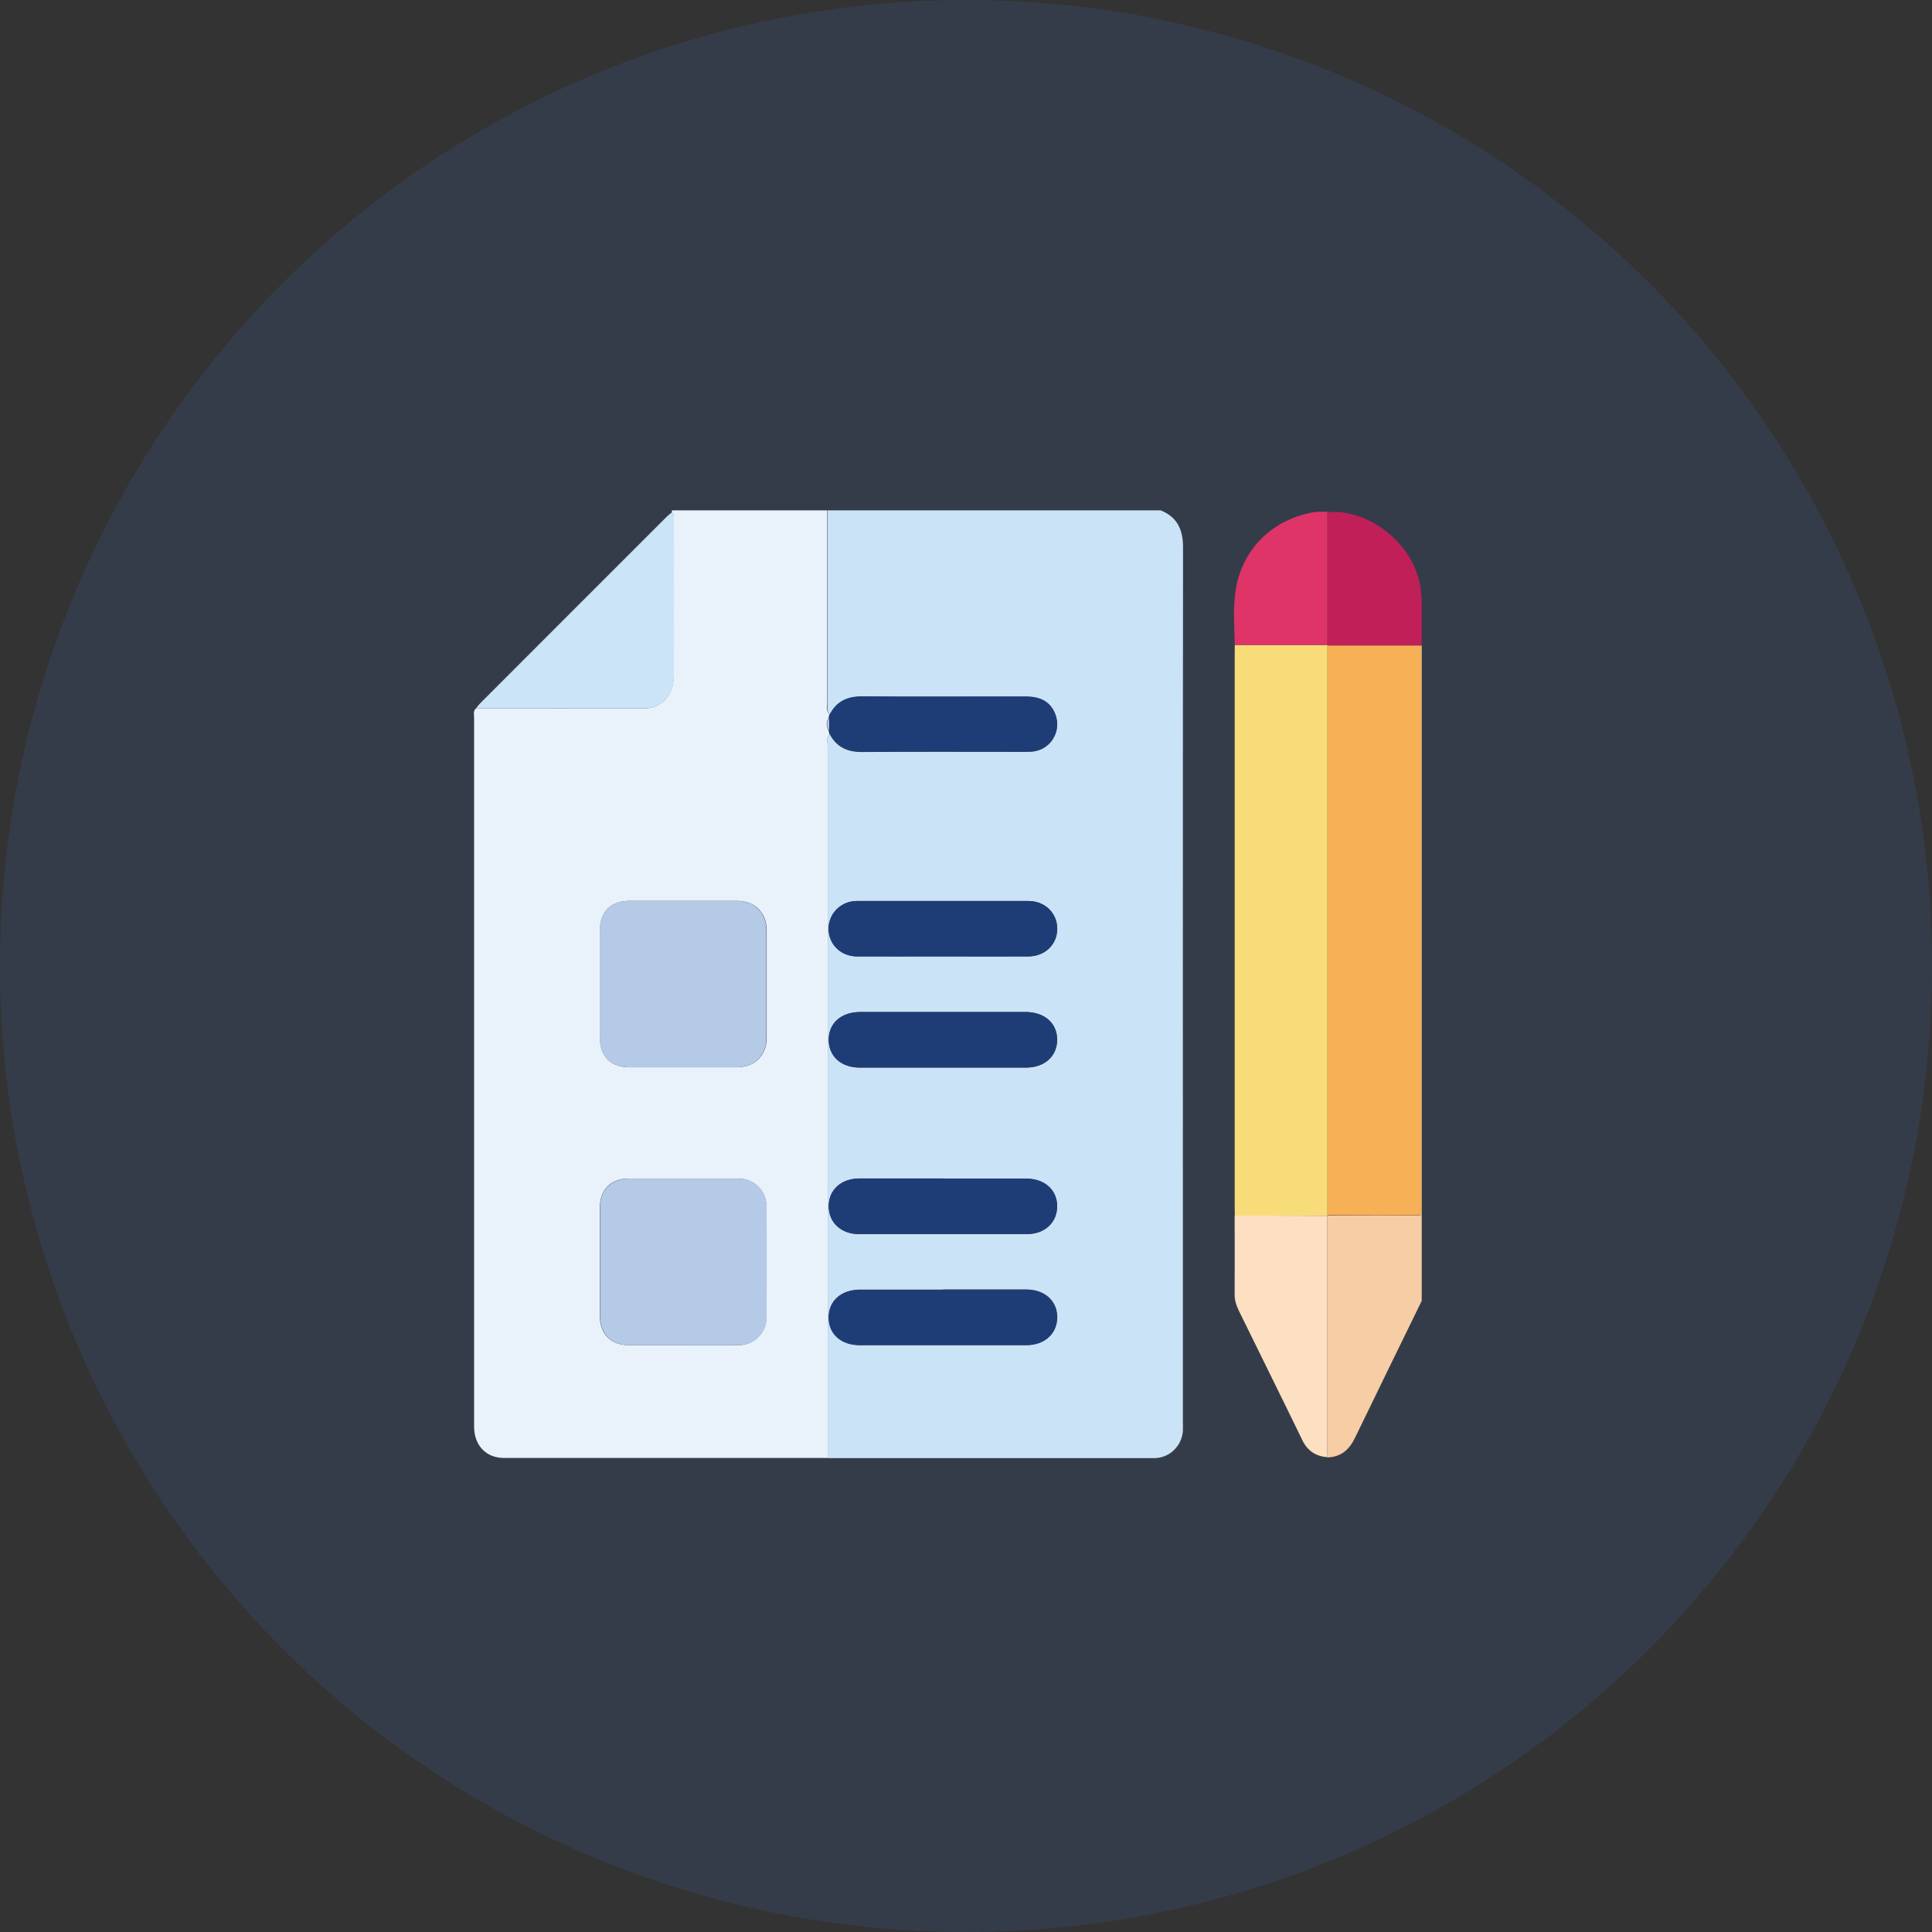 <svg width="53" height="53" viewBox="0 0 53 53" fill="none" xmlns="http://www.w3.org/2000/svg">
<rect x="0" y="0" width="53" height="53" fill="#333333" stroke="none"/>
<circle cx="26.5" cy="26.5" r="26.5" fill="#353C49"/>
<path d="M22.703 14H31.841C32.3 14.189 32.454 14.529 32.454 15.019C32.446 23.011 32.45 31.008 32.45 39C32.45 39.085 32.454 39.17 32.45 39.255C32.419 39.672 32.08 40 31.663 40C28.677 40 25.69 40 22.707 40C22.707 37.538 22.707 35.076 22.707 32.613C22.707 28.569 22.707 24.524 22.707 20.48C22.707 20.368 22.661 20.241 22.765 20.144C22.95 20.491 23.239 20.63 23.637 20.63C25.126 20.619 26.616 20.626 28.105 20.626C28.183 20.626 28.26 20.626 28.333 20.619C28.823 20.565 29.124 20.071 28.954 19.608C28.831 19.276 28.572 19.114 28.152 19.114C26.654 19.114 25.157 19.121 23.66 19.11C23.255 19.11 22.954 19.237 22.765 19.6C22.668 19.511 22.707 19.391 22.707 19.287C22.707 17.527 22.707 15.768 22.707 14.008L22.703 14ZM25.871 26.238C26.651 26.238 27.426 26.238 28.206 26.238C28.673 26.238 29.008 25.902 29.001 25.466C28.993 25.041 28.661 24.717 28.206 24.717C26.643 24.717 25.08 24.717 23.514 24.717C23.34 24.717 23.182 24.767 23.039 24.868C22.78 25.057 22.668 25.393 22.761 25.701C22.854 26.018 23.147 26.234 23.51 26.238C24.297 26.242 25.08 26.238 25.867 26.238H25.871ZM25.879 27.762C25.119 27.762 24.359 27.762 23.598 27.762C23.081 27.762 22.738 28.063 22.734 28.519C22.734 28.974 23.07 29.287 23.583 29.287C25.103 29.287 26.628 29.287 28.148 29.287C28.657 29.287 29.004 28.974 29.001 28.519C29.001 28.067 28.653 27.766 28.136 27.762C27.384 27.762 26.631 27.762 25.879 27.762ZM25.879 32.332C25.111 32.332 24.339 32.332 23.571 32.332C23.078 32.332 22.738 32.64 22.734 33.088C22.734 33.536 23.07 33.856 23.56 33.856C25.099 33.856 26.635 33.856 28.175 33.856C28.665 33.856 29.004 33.536 29.001 33.088C29.001 32.644 28.657 32.336 28.159 32.336C27.399 32.336 26.639 32.336 25.879 32.336V32.332ZM25.879 35.377C25.119 35.377 24.359 35.377 23.598 35.377C23.081 35.377 22.742 35.681 22.738 36.133C22.738 36.588 23.078 36.897 23.591 36.897C25.111 36.897 26.635 36.897 28.155 36.897C28.665 36.897 29.008 36.581 29.005 36.125C29.001 35.681 28.657 35.377 28.163 35.373C27.403 35.373 26.643 35.373 25.883 35.373L25.879 35.377Z" fill="#CBE3F6"/>
<path d="M22.765 20.14C22.66 20.237 22.707 20.364 22.707 20.476C22.707 24.52 22.707 28.565 22.707 32.609C22.707 35.072 22.707 37.534 22.707 39.996C19.747 39.996 16.787 39.996 13.828 39.996C13.33 39.996 13.006 39.649 13.006 39.132C13.006 32.652 13.006 26.176 13.006 19.696C13.006 19.608 12.975 19.507 13.056 19.434C14.592 19.434 16.131 19.434 17.667 19.434C17.902 19.434 18.084 19.36 18.25 19.191C18.458 18.982 18.481 18.728 18.481 18.469C18.489 17.084 18.481 15.698 18.481 14.313C18.481 14.224 18.512 14.123 18.431 14.05C18.431 14.035 18.431 14.015 18.431 14H22.695C22.695 15.76 22.695 17.52 22.695 19.279C22.695 19.384 22.653 19.503 22.753 19.592C22.745 19.623 22.737 19.658 22.73 19.689C22.664 19.808 22.664 19.924 22.73 20.044C22.737 20.075 22.745 20.109 22.753 20.14H22.765ZM18.747 24.713C18.258 24.713 17.767 24.713 17.277 24.713C16.753 24.713 16.459 25.003 16.459 25.528C16.459 26.508 16.459 27.488 16.459 28.468C16.459 28.989 16.756 29.279 17.285 29.279C18.258 29.279 19.23 29.279 20.202 29.279C20.708 29.279 21.028 28.962 21.032 28.465C21.032 27.484 21.032 26.504 21.032 25.524C21.032 25.038 20.708 24.713 20.225 24.713C19.735 24.713 19.245 24.713 18.755 24.713H18.747ZM18.721 36.901C19.238 36.901 19.751 36.905 20.268 36.901C20.685 36.897 21.024 36.561 21.024 36.141C21.028 35.126 21.028 34.111 21.024 33.096C21.024 32.663 20.685 32.332 20.249 32.332C19.241 32.332 18.238 32.332 17.231 32.332C16.756 32.332 16.459 32.636 16.456 33.115C16.456 34.115 16.456 35.11 16.456 36.11C16.456 36.596 16.76 36.901 17.247 36.901C17.737 36.901 18.227 36.901 18.717 36.901H18.721Z" fill="#E9F2FB"/>
<path d="M39.002 35.685C38.392 36.936 37.779 38.186 37.173 39.44C37.018 39.765 36.791 39.969 36.416 39.981C36.416 39.873 36.409 39.761 36.409 39.653C36.409 37.553 36.409 35.458 36.409 33.358V33.343C37.258 33.343 38.103 33.343 38.948 33.347C38.967 33.347 38.983 33.347 39.002 33.35V35.685Z" fill="#F6CDA4"/>
<path d="M39.001 16.539V17.708C39.001 17.708 38.967 17.708 38.951 17.712C38.106 17.712 37.261 17.712 36.413 17.712V17.696C36.413 16.485 36.413 15.269 36.413 14.057L36.409 14.046C36.513 14.046 36.617 14.046 36.721 14.046C37.825 14.139 38.847 15.084 38.974 16.172C39.001 16.4 39.001 16.411 39.001 16.539Z" fill="#C11F58"/>
<path d="M38.952 17.712C38.952 17.712 38.986 17.712 39.002 17.709V33.35C39.002 33.35 38.967 33.35 38.948 33.346C38.948 28.136 38.948 22.926 38.948 17.716L38.952 17.712Z" fill="#F7BD68"/>
<path d="M25.871 26.237C25.084 26.237 24.301 26.237 23.514 26.237C23.151 26.237 22.858 26.017 22.765 25.7C22.672 25.388 22.78 25.056 23.043 24.867C23.182 24.763 23.344 24.716 23.517 24.716C25.08 24.716 26.642 24.716 28.209 24.716C28.664 24.716 28.996 25.04 29.004 25.465C29.011 25.901 28.676 26.233 28.209 26.237C27.43 26.241 26.654 26.237 25.875 26.237H25.871Z" fill="#1E3D77"/>
<path d="M25.878 27.762C26.631 27.762 27.383 27.762 28.135 27.762C28.652 27.762 28.996 28.063 29 28.518C29 28.973 28.66 29.286 28.147 29.286C26.627 29.286 25.103 29.286 23.583 29.286C23.07 29.286 22.73 28.973 22.734 28.518C22.734 28.063 23.077 27.766 23.598 27.762C24.358 27.762 25.118 27.762 25.878 27.762Z" fill="#1E3D77"/>
<path d="M25.878 32.331C26.638 32.331 27.398 32.331 28.158 32.331C28.652 32.331 28.996 32.64 29 33.083C29 33.527 28.66 33.851 28.174 33.851C26.634 33.851 25.099 33.851 23.56 33.851C23.07 33.851 22.73 33.531 22.734 33.083C22.734 32.636 23.077 32.331 23.571 32.327C24.339 32.327 25.11 32.327 25.878 32.327V32.331Z" fill="#1E3D77"/>
<path d="M25.874 35.38C26.634 35.38 27.395 35.38 28.154 35.38C28.652 35.38 28.992 35.689 28.996 36.133C28.999 36.588 28.656 36.904 28.147 36.904C26.627 36.904 25.103 36.904 23.583 36.904C23.07 36.904 22.726 36.596 22.73 36.141C22.73 35.685 23.073 35.384 23.59 35.384C24.35 35.384 25.11 35.384 25.87 35.384L25.874 35.38Z" fill="#1E3D77"/>
<path d="M22.765 20.14C22.757 20.109 22.749 20.075 22.742 20.044C22.742 19.924 22.742 19.808 22.742 19.689C22.749 19.658 22.757 19.623 22.765 19.592C22.954 19.23 23.255 19.098 23.66 19.102C25.157 19.114 26.654 19.102 28.151 19.106C28.571 19.106 28.83 19.272 28.953 19.6C29.123 20.059 28.822 20.553 28.332 20.611C28.255 20.619 28.182 20.619 28.105 20.619C26.615 20.619 25.126 20.611 23.637 20.622C23.239 20.622 22.95 20.487 22.765 20.136V20.14Z" fill="#1E3D77"/>
<path d="M18.747 24.713C19.237 24.713 19.727 24.713 20.217 24.713C20.703 24.713 21.023 25.038 21.023 25.524C21.023 26.504 21.023 27.484 21.023 28.464C21.023 28.966 20.703 29.278 20.194 29.278C19.222 29.278 18.25 29.278 17.277 29.278C16.753 29.278 16.456 28.985 16.452 28.468C16.452 27.488 16.452 26.508 16.452 25.528C16.452 25.003 16.745 24.713 17.27 24.713C17.76 24.713 18.25 24.713 18.739 24.713H18.747Z" fill="#B4CAE6"/>
<path d="M18.724 36.901C18.234 36.901 17.744 36.901 17.254 36.901C16.768 36.901 16.463 36.596 16.463 36.11C16.463 35.11 16.463 34.115 16.463 33.115C16.463 32.637 16.764 32.336 17.239 32.332C18.246 32.332 19.249 32.332 20.256 32.332C20.692 32.332 21.031 32.664 21.031 33.096C21.035 34.111 21.035 35.126 21.031 36.141C21.031 36.561 20.692 36.893 20.275 36.901C19.758 36.905 19.245 36.901 18.728 36.901H18.724Z" fill="#B4CAE6"/>
<path d="M13.056 19.434C13.098 19.384 13.137 19.326 13.187 19.279C14.884 17.578 16.586 15.88 18.283 14.182C18.33 14.136 18.384 14.093 18.438 14.051C18.515 14.128 18.488 14.224 18.488 14.313C18.488 15.698 18.492 17.084 18.488 18.469C18.488 18.727 18.465 18.986 18.256 19.191C18.09 19.36 17.905 19.434 17.674 19.434C16.138 19.43 14.599 19.434 13.063 19.434H13.056Z" fill="#CBE4F7"/>
<path d="M22.742 19.689C22.742 19.809 22.742 19.924 22.742 20.044C22.676 19.924 22.676 19.809 22.742 19.689Z" fill="#CBE3F6"/>
<path d="M33.874 33.347C33.874 33.246 33.871 33.142 33.871 33.042C33.871 28.036 33.871 23.031 33.871 18.021C33.871 17.913 33.871 17.801 33.874 17.693C34.723 17.693 35.568 17.693 36.417 17.693V17.709C36.417 22.919 36.417 28.129 36.417 33.339V33.354C35.568 33.354 34.723 33.35 33.874 33.347Z" fill="#F8DC79"/>
<path d="M33.874 33.346C34.719 33.346 35.564 33.35 36.409 33.354C36.409 35.453 36.409 37.549 36.409 39.648C36.409 39.757 36.413 39.868 36.417 39.976C36.096 39.949 35.869 39.803 35.726 39.506C35.151 38.321 34.564 37.14 33.986 35.959C33.916 35.812 33.866 35.666 33.87 35.5C33.874 34.782 33.87 34.064 33.87 33.346H33.874Z" fill="#FCE0C1"/>
<path d="M36.416 17.692C35.567 17.692 34.722 17.692 33.873 17.692C33.866 17.195 33.819 16.693 33.897 16.199C34.074 15.041 34.938 14.216 36.103 14.042C36.208 14.042 36.308 14.034 36.412 14.038C36.412 15.25 36.412 16.477 36.412 17.689L36.416 17.692Z" fill="#DF3468"/>
<path d="M36.417 33.339V17.709C37.262 17.709 38.107 17.709 38.952 17.709C38.952 22.919 38.952 28.129 38.952 33.339C38.107 33.339 37.262 33.339 36.417 33.335V33.339Z" fill="#F6B056"/>
</svg>
